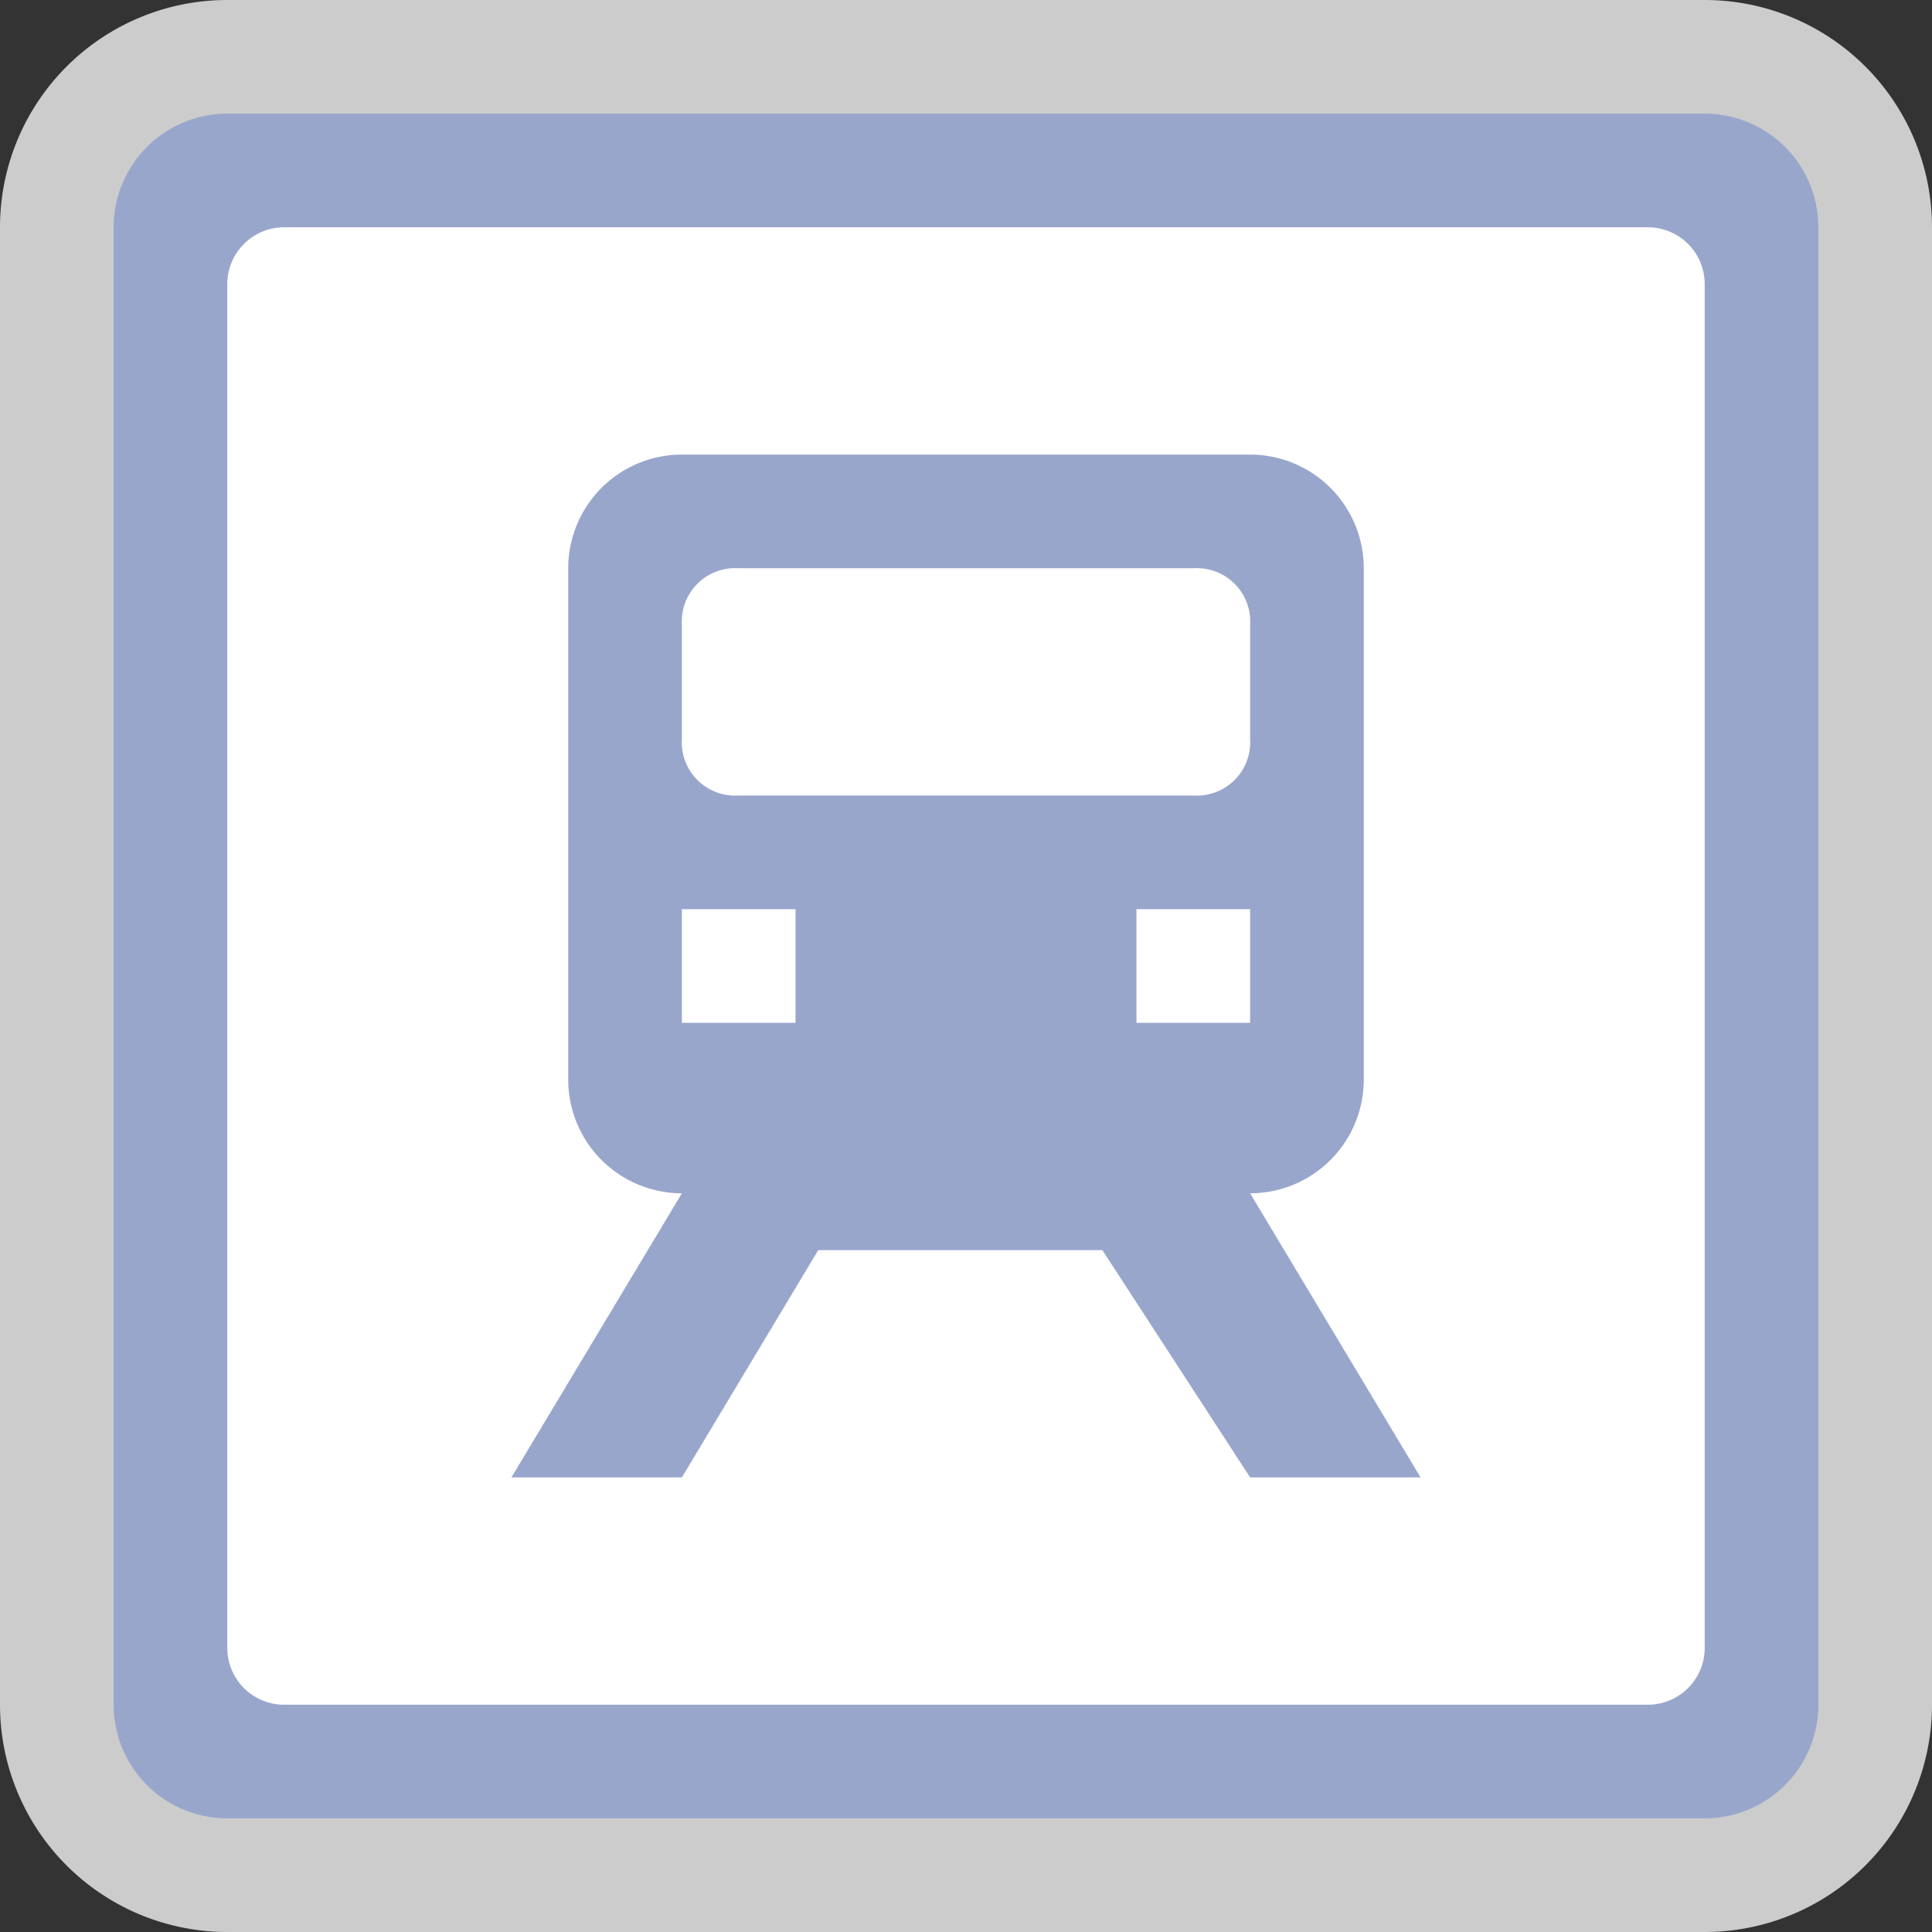 <svg xmlns="http://www.w3.org/2000/svg" viewBox="0 0 17 17" height="17" width="17"><rect x="0" y="0" width="17" height="17" fill="#333333" stroke="none"/><title>paris-transilien.svg</title><path fill="#fff" opacity="0.75" d="M2,0L15,0A2,2,0,0,1,17,2L17,15A2,2,0,0,1,15,17L2,17A2,2,0,0,1,0,15L0,2A2,2,0,0,1,2,0"></path><path fill="#99a6cc" d="M2,1L15,1A1,1,0,0,1,16,2L16,15A1,1,0,0,1,15,16L2,16A1,1,0,0,1,1,15L1,2A1,1,0,0,1,2,1"></path><path fill="#fff" d="M2.5,2L14.5,2A0.5,0.5,0,0,1,15,2.5L15,14.5A0.5,0.5,0,0,1,14.5,15L2.5,15A0.5,0.5,0,0,1,2,14.5L2,2.5A0.5,0.5,0,0,1,2.5,2"></path><path fill="#99a6cc" d="M12,9.5V5a1,1,0,0,0-1-1H6A1,1,0,0,0,5,5V9.5a1,1,0,0,0,1,1L4.5,13H6l1.2-2H9.7L11,13h1.5L11,10.5A1,1,0,0,0,12,9.5ZM7,9H6V8H7V9ZM6.5,7A0.47,0.47,0,0,1,6,6.5v-1A0.47,0.47,0,0,1,6.5,5h4a0.47,0.47,0,0,1,.5.5v1a0.47,0.47,0,0,1-.5.5h-4ZM10,9V8h1V9H10Z"></path><path fill="none" d="M0,0L17,0 17,17 0,17z"></path></svg>